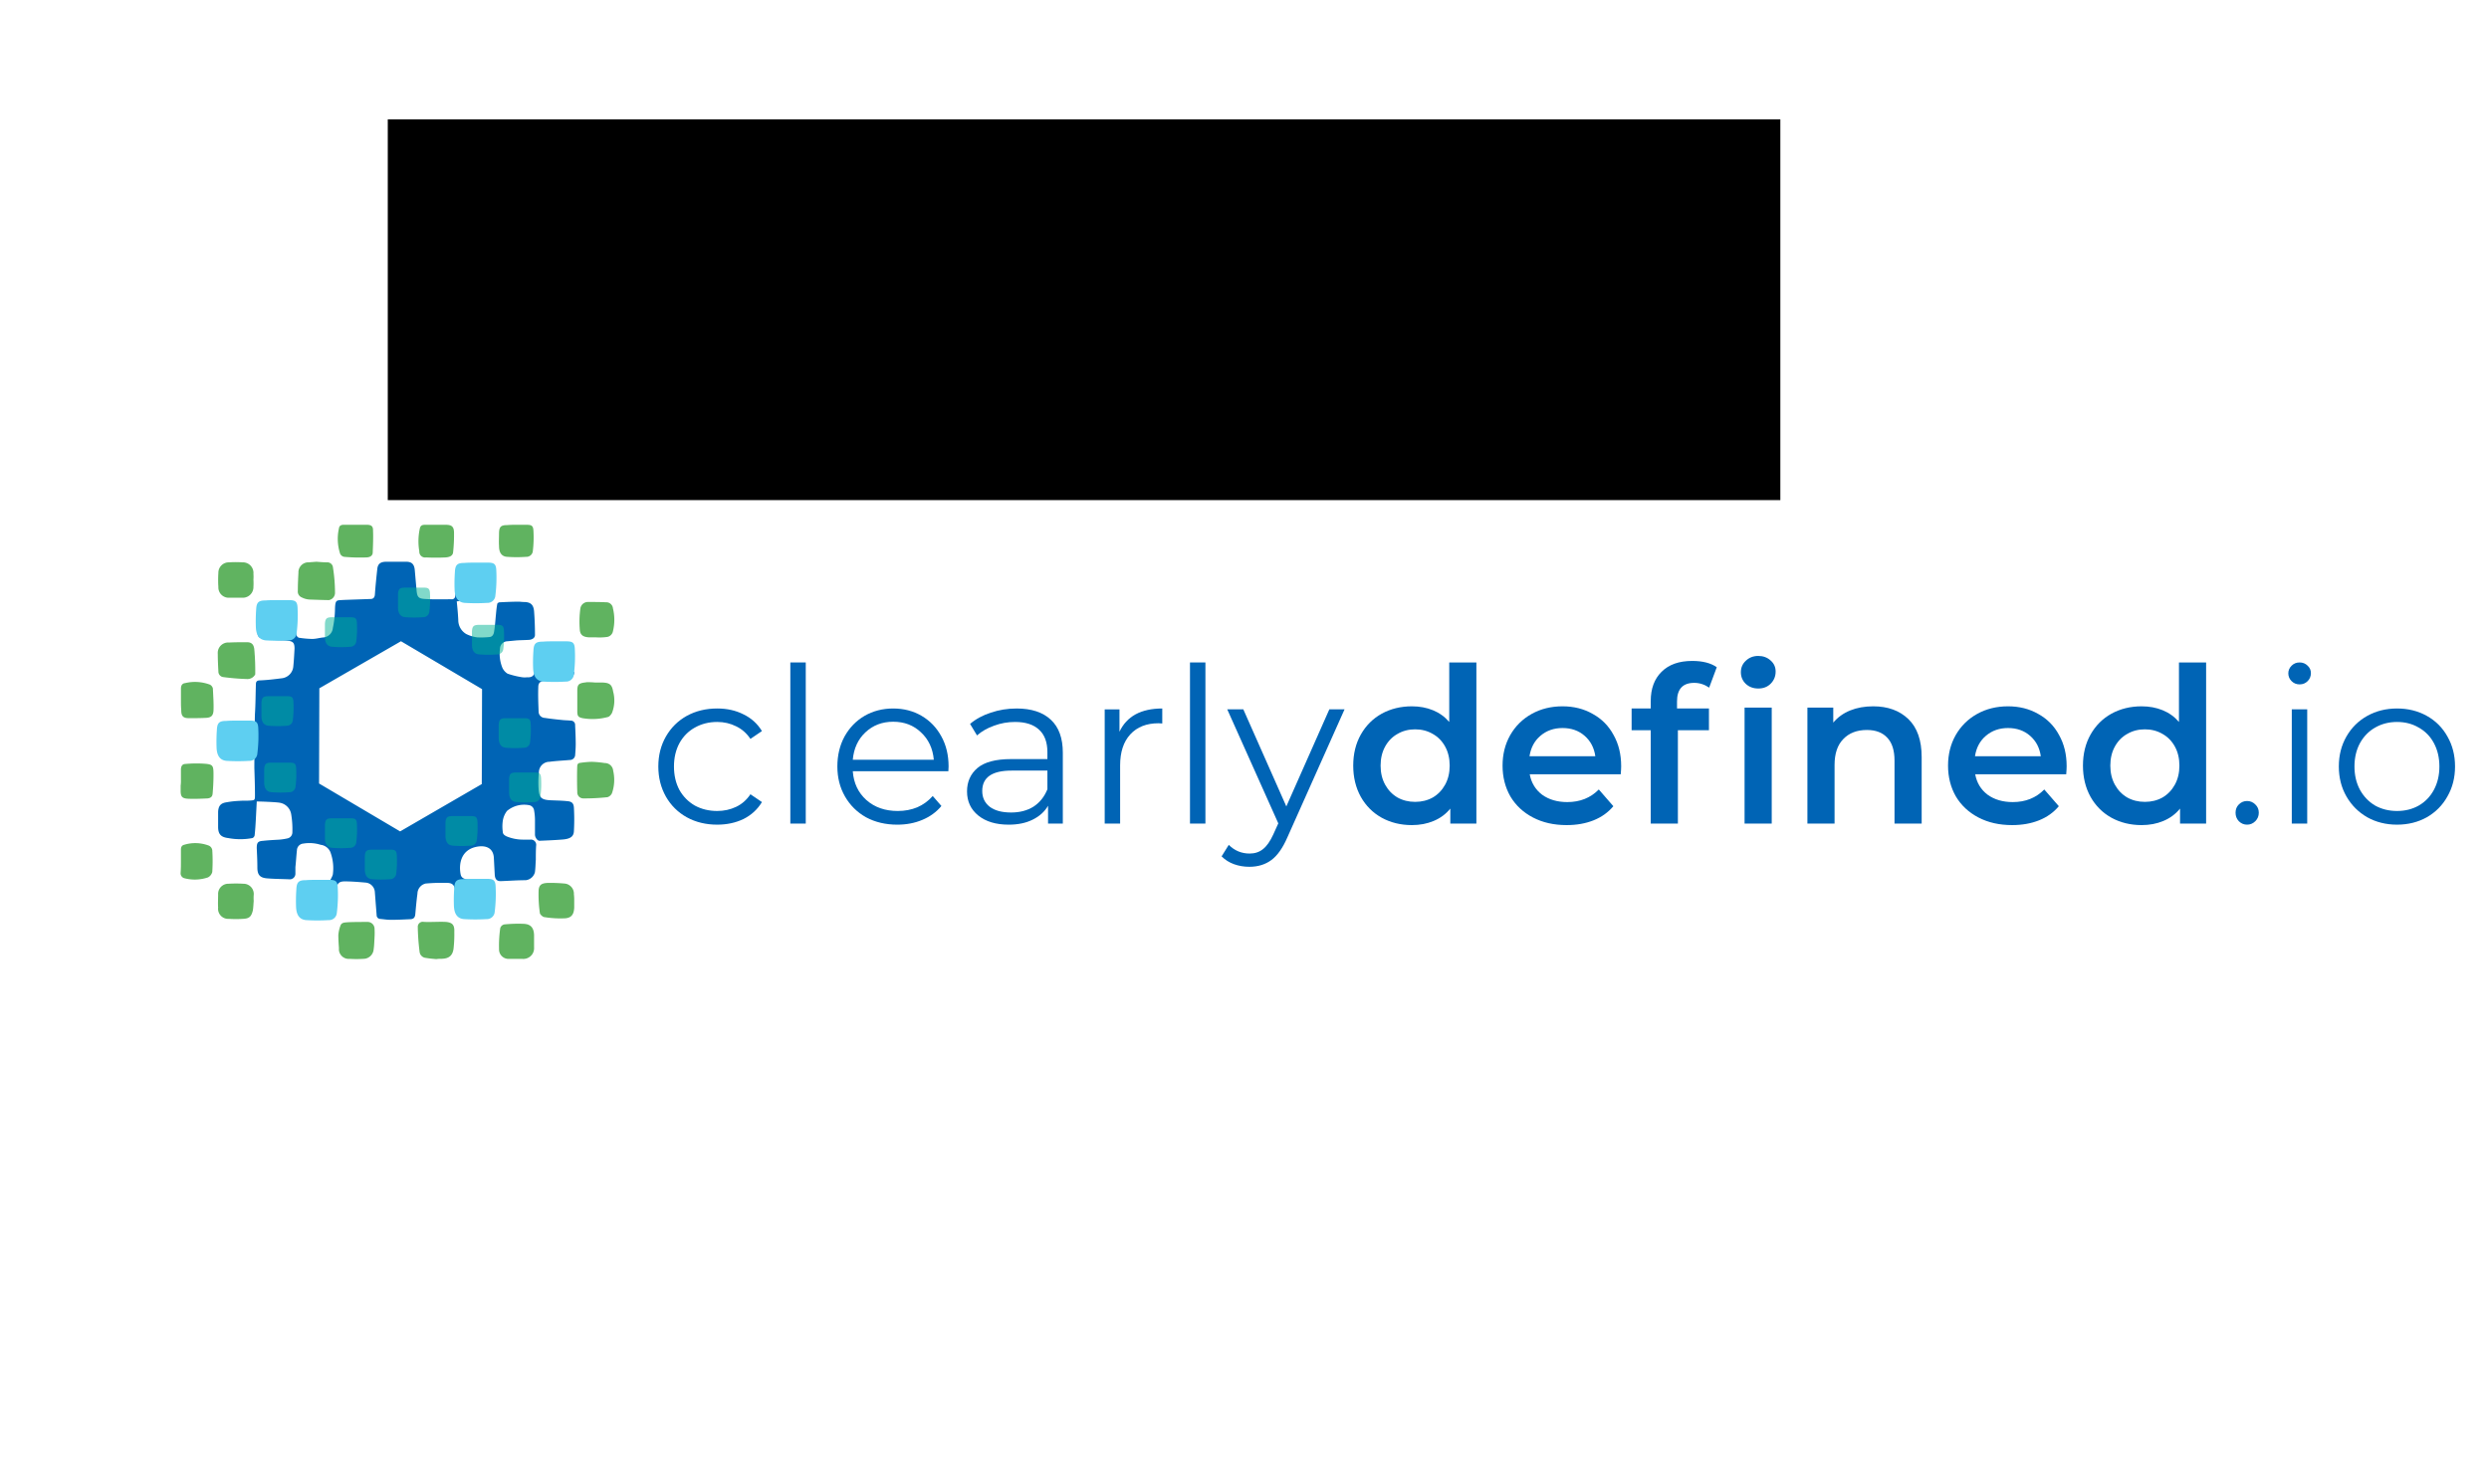 <svg xmlns="http://www.w3.org/2000/svg" xmlns:svg="http://www.w3.org/2000/svg" id="svg5088" version="1.1" viewBox="0 0 275 164"><title id="title4934">FullLogo_color_h</title><path id="path4962" d="m 42.562,62.086 c -0.538,0.034 -0.807,0.235 -0.875,0.775 -0.101,0.943 -0.201,1.887 -0.268,2.865 -0.033,0.337 -0.204,0.473 -0.473,0.473 l -2.857,0.1 c -0.908,0.067 -1.042,-0.1 -1.076,1.012 a 10.713,10.713 0 0 1 -0.236,2.09 1.147,1.147 0 0 1 -1.006,1.045 c -0.437,0.034 -0.842,0.168 -1.279,0.168 a 10.571,10.571 0 0 1 -1.479,-0.135 0.463,0.463 0 0 1 -0.27,-0.336 c -0.067,-0.54 -0.068,-1.113 -0.135,-1.652 -0.034,-0.506 -0.101,-0.978 -0.168,-1.449 a 0.558,0.558 0 0 0 -0.605,-0.506 c -0.74,0 -1.513,-0.035 -2.287,0.033 -0.706,0.067 -0.974,0.337 -1.041,1.045 -0.067,0.809 -0.035,1.584 -0.035,2.359 a 0.506,0.506 0 0 0 0.471,0.574 c 0.504,0.065 1.047,0.165 1.547,0.199 0.437,0.033 0.875,-5.94e-4 1.312,0.066 0.605,0.067 0.74,0.27 0.74,0.877 -0.035,0.64 -0.068,1.314 -0.135,1.955 a 1.435,1.435 0 0 1 -1.244,1.314 c -0.807,0.102 -1.615,0.203 -2.422,0.236 -0.403,0 -0.471,0.169 -0.471,0.506 -0.033,1.045 -0.033,2.123 -0.1,3.168 -0.034,0.573 -0.068,5.6 -0.068,6 0.034,1.011 0.068,2.024 0.068,3.035 0,0.539 -0.034,0.538 -0.539,0.572 -0.37,0.034 -0.778,0.001 -1.178,0.035 a 10.5,10.5 0 0 0 -1.479,0.168 c -0.606,0.102 -0.841,0.405 -0.875,1.045 V 91.375 c 0,0.809 0.302,1.146 1.109,1.246 a 7.2,7.2 0 0 0 2.689,0 0.427,0.427 0 0 0 0.236,-0.299 c 0.067,-0.607 0.102,-1.18 0.135,-1.787 0.033,-0.64 0.067,-1.281 0.1,-1.955 0.538,0 2.123,0.068 2.523,0.135 a 1.54,1.54 0 0 1 1.277,1.248 10.108,10.108 0 0 1 0.135,2.021 0.682,0.682 0 0 1 -0.539,0.674 6.751,6.751 0 0 1 -0.873,0.137 c -0.606,0.035 -1.245,0.067 -1.85,0.135 -0.573,0.034 -0.674,0.236 -0.674,0.809 0.034,0.708 0.068,1.415 0.068,2.123 0,0.813 0.269,1.146 1.076,1.213 0.807,0.067 1.613,0.069 2.42,0.102 a 0.62,0.62 0 0 0 0.707,-0.641 v -0.709 c 0.069,-0.641 0.1,-1.247 0.168,-1.854 a 0.766,0.766 0 0 1 0.707,-0.742 4.1,4.1 0 0 1 1.916,0.135 1.335,1.335 0 0 1 1.076,0.811 5.129,5.129 0 0 1 0.27,2.461 c -0.034,0.2 -0.373,0.864 -0.541,0.898 -0.941,0.101 -1.458,0.2 -2.4,0.234 -0.437,0 -0.469,-0.263 -0.469,0.176 0.033,0.842 -0.327,1.474 -0.293,2.283 0.065,0.674 0.062,0.871 0.701,0.938 a 14.048,14.048 0 0 0 2.049,0.059 c 0.201,-0.035 0.486,-0.034 0.586,-0.234 a 2.255,2.255 0 0 0 0.234,-0.936 c 0.068,-0.607 0.467,-1.163 0.535,-1.77 0.067,-0.641 0.269,-0.877 0.908,-0.877 0.773,0 1.58,0.07 2.354,0.137 a 1.117,1.117 0 0 1 0.977,1.045 c 0.065,0.843 0.132,1.718 0.199,2.561 a 0.406,0.406 0 0 0 0.369,0.406 c 0.403,0.032 0.778,0.1 1.178,0.1 0.706,0 1.412,-0.034 2.119,-0.068 0.405,0 0.572,-0.167 0.605,-0.572 0.067,-0.741 0.136,-1.517 0.236,-2.258 a 1.169,1.169 0 0 1 0.906,-1.113 20.465,20.465 0 0 1 2.488,-0.068 c 0.505,0.034 0.708,0.305 0.775,0.811 0.067,0.775 2.253,-1.148 1.547,-1.182 -0.37,-0.034 -0.843,-0.066 -0.943,-0.572 -0.235,-1.214 0.069,-2.768 1.852,-3.068 0.773,-0.134 1.714,0.034 1.814,1.18 0.033,0.641 0.068,1.283 0.102,1.924 0.033,0.508 0.238,0.74 0.738,0.707 0.874,-0.032 1.783,-0.1 2.691,-0.1 a 1.188,1.188 0 0 0 1.008,-0.877 c 0.066,-0.472 0.066,-0.909 0.1,-1.381 0,-0.506 0.001,-1.045 0.035,-1.551 A 0.58,0.58 0 0 0 58.602,92.793 H 57.76 A 4.727,4.727 0 0 1 55.943,92.422 c -0.265,-0.139 -0.398,-0.269 -0.398,-0.539 a 4.148,4.148 0 0 1 0,-1.113 2.368,2.368 0 0 1 0.471,-1.146 2.949,2.949 0 0 1 2.422,-0.641 0.676,0.676 0 0 1 0.57,0.574 6.149,6.149 0 0 1 0.1,1.111 v 1.578 c 0,0.303 0.264,0.676 0.5,0.676 0.84,-0.035 1.682,-0.07 2.523,-0.137 0.841,-0.067 1.243,-0.301 1.277,-0.908 a 22.847,22.847 0 0 0 0,-2.631 c -0.034,-0.507 -0.268,-0.674 -0.773,-0.707 -0.639,-0.066 -1.279,-0.066 -1.918,-0.1 -0.91,-0.067 -1.142,-0.303 -1.209,-1.213 a 11.369,11.369 0 0 1 0.031,-1.855 1.172,1.172 0 0 1 1.178,-1.18 c 0.74,-0.1 1.514,-0.132 2.254,-0.199 a 0.578,0.578 0 0 0 0.572,-0.506 c 0.034,-0.404 0.066,-0.848 0.066,-1.248 0,-0.708 -0.032,-1.382 -0.066,-2.09 a 0.468,0.468 0 0 0 -0.471,-0.506 c -0.342,-0.034 -0.641,-0.033 -0.941,-0.066 -0.673,-0.068 -1.312,-0.136 -1.951,-0.236 a 0.7,0.7 0 0 1 -0.672,-0.707 c -0.034,-0.913 -0.069,-1.791 -0.035,-2.701 0,-0.508 0.269,-0.673 0.807,-0.707 0.706,-0.033 1.414,-0.002 2.086,-0.102 0.639,-0.101 1.076,-0.336 1.076,-0.842 l -4.199,-2.461 c -0.035,0.776 -0.068,1.517 -0.135,2.293 -0.067,0.573 -0.337,0.774 -0.875,0.74 a 2.507,2.507 0 0 1 -0.504,0 9.078,9.078 0 0 1 -1.648,-0.4 1.517,1.517 0 0 1 -0.57,-0.641 4.171,4.171 0 0 1 -0.27,-2.123 0.831,0.831 0 0 1 0.738,-0.809 c 0.37,-0.032 0.708,-0.068 1.078,-0.102 0.471,-0.033 0.974,-0.032 1.445,-0.066 0.305,-0.039 0.605,-0.202 0.605,-0.539 0,-0.877 -0.033,-1.752 -0.1,-2.629 -0.067,-0.741 -0.405,-1.012 -1.145,-1.012 -0.168,0 -0.369,-0.035 -0.537,-0.035 -0.707,0 -1.413,0.034 -2.119,0.068 -0.101,0 -0.27,0.101 -0.27,0.201 -0.067,0.371 -0.101,0.707 -0.135,1.078 -0.066,0.64 -0.099,1.281 -0.199,1.887 -0.034,0.304 -0.139,0.642 -0.539,0.676 a 9.127,9.127 0 0 1 -1.346,0.033 3.84,3.84 0 0 1 -1.209,-0.371 1.784,1.784 0 0 1 -0.875,-1.551 c -0.034,-0.708 -0.101,-1.382 -0.168,-2.057 0.403,-0.032 0.74,-0.066 1.076,-0.1 l -1.117,-1.311 c -0.034,0.269 -0.1,0.573 -0.133,0.842 a 0.356,0.356 0 0 1 -0.4,0.338 c -0.975,0 -1.984,0.034 -2.959,-0.033 -0.708,-0.034 -0.841,-0.235 -0.908,-0.943 -0.066,-0.775 -0.134,-1.518 -0.201,-2.293 -0.067,-0.607 -0.335,-0.877 -0.941,-0.877 z m 1.742,8.783 8.957,5.293 -0.031,10.494 -9.021,5.23 -8.957,-5.295 0.031,-10.521 z" style="fill:#0064b5;fill-opacity:1"/><g style="opacity:.7" id="g5259"><g style="opacity:.7" id="g5221"><path style="fill:#00b294" id="path5219" d="m 45.754,64.942 h 1.009 c 0.505,0 0.706,0.067 0.74,0.573 a 11,11 0 0 1 -0.067,2.09 0.672,0.672 0 0 1 -0.707,0.607 12.256,12.256 0 0 1 -1.916,0 c -0.572,-0.034 -0.841,-0.405 -0.841,-1.113 v -1.416 c 0.033,-0.607 0.2,-0.741 0.807,-0.741 z"/></g><g style="opacity:.7" id="g5225"><path style="fill:#00b294" id="path5223" d="m 37.681,68.216 h 1.009 c 0.505,0 0.706,0.067 0.74,0.573 a 11,11 0 0 1 -0.067,2.09 0.671,0.671 0 0 1 -0.706,0.607 12.268,12.268 0 0 1 -1.917,0 c -0.572,-0.034 -0.841,-0.405 -0.841,-1.113 v -1.415 c 0.033,-0.607 0.2,-0.742 0.807,-0.742 z"/></g><g style="opacity:.7" id="g5229"><path style="fill:#00b294" id="path5227" d="m 30.668,76.942 h 1.009 c 0.5,0 0.706,0.068 0.74,0.573 a 10.915,10.915 0 0 1 -0.068,2.09 0.671,0.671 0 0 1 -0.706,0.607 12.147,12.147 0 0 1 -1.917,0 c -0.572,-0.034 -0.841,-0.4 -0.841,-1.112 v -1.416 c 0.034,-0.607 0.2,-0.742 0.808,-0.742 z"/></g><g style="opacity:.7" id="g5233"><path style="fill:#00b294" id="path5231" d="m 30.97,84.286 h 1.009 c 0.505,0 0.706,0.067 0.74,0.573 a 11,11 0 0 1 -0.067,2.09 0.672,0.672 0 0 1 -0.707,0.607 12.268,12.268 0 0 1 -1.917,0 c -0.571,-0.034 -0.84,-0.405 -0.84,-1.113 v -1.416 c 0.033,-0.606 0.2,-0.741 0.807,-0.741 z"/></g><g style="opacity:.7" id="g5237"><path style="fill:#00b294" id="path5235" d="m 37.681,90.432 h 1.009 c 0.505,0 0.706,0.068 0.74,0.573 a 11,11 0 0 1 -0.067,2.09 0.671,0.671 0 0 1 -0.706,0.607 12.147,12.147 0 0 1 -1.917,0 c -0.572,-0.034 -0.841,-0.4 -0.841,-1.112 v -1.416 c 0.033,-0.607 0.2,-0.742 0.807,-0.742 z"/></g><g style="opacity:.7" id="g5241"><path style="fill:#00b294" id="path5239" d="M 42.087,93.9 H 43.1 c 0.5,0 0.706,0.068 0.739,0.573 a 10.913,10.913 0 0 1 -0.067,2.09 0.671,0.671 0 0 1 -0.706,0.607 12.147,12.147 0 0 1 -1.917,0 c -0.572,-0.034 -0.841,-0.4 -0.841,-1.112 v -1.413 c 0.034,-0.607 0.2,-0.742 0.807,-0.742 z"/></g><g style="opacity:.7" id="g5245"><path style="fill:#00b294" id="path5243" d="m 51,90.193 h 1.009 c 0.5,0 0.706,0.068 0.739,0.573 a 10.921,10.921 0 0 1 -0.067,2.091 0.671,0.671 0 0 1 -0.706,0.606 12.029,12.029 0 0 1 -1.917,0 c -0.572,-0.033 -0.841,-0.4 -0.841,-1.112 v -1.416 c 0.034,-0.607 0.2,-0.742 0.807,-0.742 z"/></g><g style="opacity:.7" id="g5249"><path style="fill:#00b294" id="path5247" d="m 56.884,79.373 h 1.008 c 0.5,0 0.707,0.068 0.74,0.573 a 10.913,10.913 0 0 1 -0.067,2.09 0.671,0.671 0 0 1 -0.706,0.607 12.147,12.147 0 0 1 -1.917,0 c -0.572,-0.034 -0.841,-0.4 -0.841,-1.112 v -1.416 c 0.034,-0.607 0.2,-0.742 0.807,-0.742 z"/></g><g style="opacity:.7" id="g5253"><path style="fill:#00b294" id="path5251" d="m 53.926,69.059 h 1.008 c 0.505,0 0.707,0.067 0.74,0.573 a 10.913,10.913 0 0 1 -0.067,2.09 0.671,0.671 0 0 1 -0.706,0.607 12.147,12.147 0 0 1 -1.917,0 c -0.572,-0.034 -0.841,-0.4 -0.841,-1.113 V 69.8 c 0.034,-0.607 0.2,-0.742 0.807,-0.742 z"/></g><g style="opacity:.7" id="g5257"><path style="fill:#00b294" id="path5255" d="m 58.029,85.373 h 1.009 c 0.5,0 0.706,0.068 0.739,0.574 a 10.913,10.913 0 0 1 -0.067,2.09 0.671,0.671 0 0 1 -0.706,0.606 12.029,12.029 0 0 1 -1.917,0 c -0.572,-0.033 -0.841,-0.4 -0.841,-1.112 v -1.416 c 0.034,-0.607 0.2,-0.742 0.807,-0.742 z"/></g></g><path id="path1026" d="m 163.121,73.213 v 17.808 h -2.88 v -1.656 q -0.744,0.912 -1.848,1.368 -1.08,0.456 -2.4,0.456 -1.848,0 -3.336,-0.816 -1.464,-0.816 -2.304,-2.304 -0.84,-1.512 -0.84,-3.456 0,-1.944 0.84,-3.432 0.84,-1.488 2.304,-2.304 1.488,-0.816 3.336,-0.816 1.272,0 2.328,0.432 1.056,0.432 1.8,1.296 v -6.576 z m -6.768,15.408 q 1.08,0 1.944,-0.48 0.864,-0.504 1.368,-1.416 0.504,-0.912 0.504,-2.112 0,-1.2 -0.504,-2.112 -0.504,-0.912 -1.368,-1.392 -0.864,-0.504 -1.944,-0.504 -1.08,0 -1.944,0.504 -0.864,0.48 -1.368,1.392 -0.504,0.912 -0.504,2.112 0,1.2 0.504,2.112 0.504,0.912 1.368,1.416 0.864,0.48 1.944,0.48 z" style="font-style:normal;font-variant:normal;font-weight:600;font-stretch:normal;font-size:24px;line-height:1.25;font-family:Montserrat;-inkscape-font-specification:'Montserrat Semi-Bold';letter-spacing:0;word-spacing:0;fill:#0064b5;fill-opacity:1;stroke:none"/><g style="opacity:.8" id="g4966"><path style="fill:#38a038" id="path4964" d="M 28.2,74.532 A 0.972,0.972 0 0 1 27.359,75.048 25.532,25.532 0 0 1 24.6,74.82 0.617,0.617 0 0 1 24.129,74.213 c -0.034,-0.64 -0.067,-1.314 -0.067,-1.955 A 1.15,1.15 0 0 1 25.3,71.011 c 0.673,-0.034 1.345,-0.034 1.984,-0.034 0.5,0 0.74,0.236 0.808,0.742 a 26.436,26.436 0 0 1 0.108,2.813 z"/></g><g style="opacity:.8" id="g4970"><path style="fill:#38a038" id="path4968" d="m 34.957,62.082 c 0.4,0.034 0.807,0.068 1.211,0.068 a 0.614,0.614 0 0 1 0.605,0.472 18.3,18.3 0 0 1 0.241,2.909 0.822,0.822 0 0 1 -0.673,0.793 c -0.687,-0.011 -1.379,-0.036 -2.09,-0.062 a 2.134,2.134 0 0 1 -0.908,-0.236 0.7,0.7 0 0 1 -0.437,-0.741 c 0,-0.675 0.033,-1.349 0.067,-1.989 A 1.1,1.1 0 0 1 34.15,62.15 c 0.235,-0.034 0.505,-0.034 0.807,-0.068 z"/></g><g style="opacity:.8" id="g4974"><path style="fill:#38a038" id="path4972" d="m 63.781,84.6 a 0.336,0.336 0 0 1 0.2,-0.27 10.054,10.054 0 0 1 1.412,-0.135 11.409,11.409 0 0 1 1.413,0.135 0.923,0.923 0 0 1 0.941,0.843 4.493,4.493 0 0 1 -0.134,2.494 0.8,0.8 0 0 1 -0.5,0.438 23.756,23.756 0 0 1 -2.69,0.135 0.667,0.667 0 0 1 -0.639,-0.741 C 63.747,87.025 63.747,85.1 63.781,84.6 Z"/></g><g style="opacity:.8" id="g4978"><path style="fill:#38a038" id="path4976" d="m 65.729,75.43 h 0.807 c 0.807,0.034 1.076,0.2 1.211,1.012 a 3.779,3.779 0 0 1 -0.135,2.359 c -0.1,0.169 -0.269,0.405 -0.437,0.438 a 6.473,6.473 0 0 1 -2.792,0.135 c -0.5,-0.1 -0.6,-0.236 -0.6,-0.775 v -2.225 c 0,-0.708 0.135,-0.843 0.807,-0.944 0.1,0 0.168,-0.033 0.269,-0.033 a 7.756,7.756 0 0 1 0.875,0.033 z"/></g><g style="opacity:.8" id="g4982"><path style="fill:#38a038" id="path4980" d="m 48.208,106 c -0.4,-0.034 -0.773,-0.067 -1.177,-0.135 a 0.751,0.751 0 0 1 -0.672,-0.674 24.818,24.818 0 0 1 -0.2,-2.731 0.551,0.551 0 0 1 0.673,-0.573 c 0.807,0.034 1.614,-0.033 2.421,0 0.74,0.068 0.975,0.337 0.942,1.113 a 13.965,13.965 0 0 1 -0.068,1.685 c -0.067,0.91 -0.5,1.281 -1.412,1.281 A 2.7,2.7 0 0 0 48.208,106 Z"/></g><g style="opacity:.8" id="g4986"><path style="fill:#38a038" id="path4984" d="m 41.383,103.611 c -0.033,0.438 -0.033,0.876 -0.1,1.315 a 1.14,1.14 0 0 1 -1.144,1.045 11.574,11.574 0 0 1 -1.513,0 1.08,1.08 0 0 1 -1.177,-1.18 c -0.034,-0.472 -0.068,-0.978 -0.068,-1.45 a 3.9,3.9 0 0 1 0.236,-1.045 c 0.134,-0.371 0.5,-0.337 0.807,-0.371 0.706,-0.033 1.446,-0.033 2.186,-0.033 a 0.762,0.762 0 0 1 0.773,0.775 8.125,8.125 0 0 1 0,0.91 c -0.033,0.034 0,0.034 0,0.034 z"/></g><g style="opacity:.8" id="g4990"><path style="fill:#38a038" id="path4988" d="m 63.443,99.6 v 0.708 c -0.034,0.708 -0.269,1.113 -0.975,1.18 a 11.024,11.024 0 0 1 -2.355,-0.135 c -0.168,-0.033 -0.47,-0.3 -0.47,-0.472 a 14.637,14.637 0 0 1 -0.135,-2.427 c 0.034,-0.674 0.336,-0.843 1.009,-0.876 a 16.453,16.453 0 0 1 1.816,0.067 1.13,1.13 0 0 1 1.076,1.18 5.919,5.919 0 0 1 0.034,0.775 z"/></g><g style="opacity:.8" id="g4994"><path style="fill:#38a038" id="path4992" d="M 65.868,70.44 H 65.1 c -0.639,-0.034 -1.009,-0.236 -1.043,-0.877 a 10.781,10.781 0 0 1 0.067,-2.326 0.848,0.848 0 0 1 0.875,-0.707 c 0.639,0 1.311,0 1.95,0.033 a 0.74,0.74 0 0 1 0.774,0.674 5.366,5.366 0 0 1 0,2.529 0.789,0.789 0 0 1 -0.74,0.64 6.061,6.061 0 0 1 -1.11,0.034 z"/></g><g style="opacity:.8" id="g4998"><path style="fill:#38a038" id="path4996" d="m 28.031,99.561 c -0.034,0.371 -0.034,0.708 -0.1,1.079 -0.168,0.674 -0.4,0.876 -1.076,0.91 a 12.262,12.262 0 0 1 -1.581,0 1.116,1.116 0 0 1 -1.174,-1.25 c -0.034,-0.472 0,-0.978 0,-1.45 a 1.124,1.124 0 0 1 1.143,-1.18 13.726,13.726 0 0 1 1.648,0 1.133,1.133 0 0 1 1.144,1.214 4.454,4.454 0 0 0 -0.004,0.677 z"/></g><g style="opacity:.8" id="g5002"><path style="fill:#38a038" id="path5000" d="m 28,64.071 a 6.067,6.067 0 0 1 0,0.775 1.175,1.175 0 0 1 -1.244,1.214 h -1.418 a 1.141,1.141 0 0 1 -1.211,-1.18 12.146,12.146 0 0 1 0,-1.55 1.151,1.151 0 0 1 1.173,-1.18 10.747,10.747 0 0 1 1.48,0 1.168,1.168 0 0 1 1.22,1.281 4.117,4.117 0 0 1 0,0.64 z"/></g><g style="opacity:.8" id="g5006"><path style="fill:#38a038" id="path5004" d="m 57.021,105.971 h -0.74 a 1.043,1.043 0 0 1 -1.143,-1.078 13.545,13.545 0 0 1 0.134,-2.326 0.592,0.592 0 0 1 0.438,-0.4 15.165,15.165 0 0 1 2.152,-0.067 c 0.774,0.033 1.11,0.438 1.144,1.213 v 1.382 a 1.185,1.185 0 0 1 -1.278,1.281 z"/></g><g style="opacity:.8" id="g5010"><path style="fill:#38a038" id="path5008" d="m 19.99,86.252 v -1.18 c 0,-0.371 0.135,-0.641 0.505,-0.641 a 13.084,13.084 0 0 1 1.984,-0.033 c 1.043,0.067 1.11,0.168 1.11,1.213 q 0,1.062 -0.1,2.124 c -0.034,0.337 -0.235,0.472 -0.572,0.506 -0.706,0.033 -1.446,0.067 -2.152,0.033 -0.639,-0.033 -0.807,-0.236 -0.807,-0.876 v -0.573 a 3.547,3.547 0 0 0 0.032,-0.573 z"/></g><g style="opacity:.8" id="g5014"><path style="fill:#38a038" id="path5012" d="m 48.176,58 h 1.076 c 0.606,0 0.875,0.169 0.909,0.775 a 17.08,17.08 0 0 1 -0.1,2.259 c -0.034,0.371 -0.337,0.539 -0.841,0.573 -0.706,0.034 -1.413,0.034 -2.153,0 a 0.639,0.639 0 0 1 -0.739,-0.674 6.562,6.562 0 0 1 0.067,-2.562 C 46.462,58.101 46.63,58 46.933,58 Z"/></g><g style="opacity:.8" id="g5018"><path style="fill:#38a038" id="path5016" d="M 19.992,77.382 V 76.1 c 0,-0.337 0.134,-0.573 0.471,-0.607 a 4.691,4.691 0 0 1 2.724,0.169 0.635,0.635 0 0 1 0.336,0.438 c 0.034,0.809 0.1,1.618 0.067,2.427 -0.033,0.573 -0.269,0.775 -0.807,0.809 -0.639,0.034 -1.278,0.034 -1.917,0.034 -0.639,0 -0.84,-0.236 -0.84,-0.877 -0.034,-0.369 -0.034,-0.74 -0.034,-1.111 z"/></g><g style="opacity:.8" id="g5022"><path style="fill:#38a038" id="path5020" d="m 39.331,58 h 1.21 c 0.438,0 0.673,0.135 0.673,0.573 0.034,0.843 0,1.686 -0.034,2.528 -0.033,0.405 -0.437,0.506 -0.74,0.506 a 19.385,19.385 0 0 1 -2.421,-0.067 0.611,0.611 0 0 1 -0.437,-0.338 5.27,5.27 0 0 1 -0.135,-2.8 c 0.034,-0.3 0.236,-0.405 0.538,-0.405 z"/></g><g style="opacity:.8" id="g5026"><path style="fill:#38a038" id="path5024" d="M 19.99,95.117 V 93.9 c 0,-0.3 0.1,-0.472 0.37,-0.54 a 4.2,4.2 0 0 1 2.724,0.1 0.648,0.648 0 0 1 0.37,0.506 18.731,18.731 0 0 1 0,2.393 0.928,0.928 0 0 1 -0.47,0.607 4.513,4.513 0 0 1 -2.59,0.1 0.557,0.557 0 0 1 -0.437,-0.606 c 0.033,-0.466 0.033,-0.905 0.033,-1.343 z"/></g><g style="opacity:.8" id="g5030"><path style="fill:#38a038" id="path5028" d="m 57.054,58 h 1.076 c 0.572,0 0.774,0.067 0.807,0.64 a 12.642,12.642 0 0 1 -0.067,2.26 0.705,0.705 0 0 1 -0.74,0.641 14.509,14.509 0 0 1 -2.085,0 c -0.605,-0.034 -0.908,-0.439 -0.908,-1.18 -0.034,-0.506 0,-1.012 0,-1.517 0.034,-0.641 0.236,-0.809 0.875,-0.809 A 10.326,10.326 0 0 1 57.054,58 Z"/></g><path style="fill:#5ecff1" id="path5074" d="M 30.589,66.326 H 31.9 c 0.672,0 0.941,0.1 0.975,0.809 a 15.975,15.975 0 0 1 -0.1,2.832 0.863,0.863 0 0 1 -0.908,0.809 20.667,20.667 0 0 1 -2.489,0 c -0.74,-0.068 -1.076,-0.573 -1.11,-1.484 a 18.381,18.381 0 0 1 0.034,-1.921 c 0.034,-0.809 0.269,-1.011 1.043,-1.011 0.403,-0.034 0.807,-0.034 1.244,-0.034 z"/><path style="fill:#5ecff1" id="path5076" d="m 52.545,62.18 h 1.312 c 0.673,0 0.942,0.1 0.975,0.81 a 15.873,15.873 0 0 1 -0.1,2.831 0.862,0.862 0 0 1 -0.908,0.809 20.246,20.246 0 0 1 -2.488,0 c -0.74,-0.067 -1.076,-0.573 -1.11,-1.483 a 18.129,18.129 0 0 1 0.034,-1.922 c 0.033,-0.809 0.269,-1.011 1.042,-1.011 0.403,-0.034 0.84,-0.034 1.243,-0.034 z"/><path style="fill:#5ecff1" id="path5078" d="m 52.471,97.129 h 1.311 c 0.673,0 0.942,0.1 0.976,0.809 a 15.964,15.964 0 0 1 -0.1,2.831 0.863,0.863 0 0 1 -0.908,0.809 20.262,20.262 0 0 1 -2.489,0 c -0.74,-0.067 -1.076,-0.573 -1.11,-1.483 a 18.381,18.381 0 0 1 0.034,-1.921 c 0.034,-0.809 0.269,-1.012 1.042,-1.012 0.403,-0.033 0.84,-0.033 1.244,-0.033 z"/><path style="fill:#5ecff1" id="path5080" d="m 35.029,97.241 h 1.312 c 0.673,0 0.942,0.1 0.975,0.809 a 15.873,15.873 0 0 1 -0.1,2.831 0.862,0.862 0 0 1 -0.908,0.809 20.246,20.246 0 0 1 -2.488,0 c -0.74,-0.067 -1.077,-0.573 -1.11,-1.483 a 18.38,18.38 0 0 1 0.033,-1.921 c 0.034,-0.809 0.27,-1.012 1.043,-1.012 0.403,-0.033 0.806,-0.033 1.243,-0.033 z"/><path style="fill:#5ecff1" id="path5082" d="m 26.247,79.64 h 1.311 c 0.673,0 0.942,0.1 0.976,0.809 a 15.975,15.975 0 0 1 -0.1,2.832 0.863,0.863 0 0 1 -0.908,0.809 20.463,20.463 0 0 1 -2.489,0 c -0.74,-0.067 -1.076,-0.573 -1.11,-1.483 a 18.4,18.4 0 0 1 0.034,-1.922 c 0.034,-0.809 0.269,-1.011 1.042,-1.011 0.403,-0.034 0.84,-0.034 1.244,-0.034 z"/><path style="fill:#5ecff1" id="path5086" d="m 61.223,70.879 h 1.311 c 0.673,0 0.942,0.1 0.975,0.809 a 15.96,15.96 0 0 1 -0.1,2.831 0.864,0.864 0 0 1 -0.909,0.81 20.651,20.651 0 0 1 -2.488,0 c -0.74,-0.068 -1.076,-0.574 -1.11,-1.484 a 18.111,18.111 0 0 1 0.034,-1.921 c 0.033,-0.809 0.269,-1.011 1.042,-1.011 0.404,-0.034 0.807,-0.034 1.245,-0.034 z"/><path id="path1012" d="m 79.24,91.141 q -1.872,0 -3.36,-0.816 -1.464,-0.816 -2.304,-2.28 -0.84,-1.488 -0.84,-3.336 0,-1.848 0.84,-3.312 0.84,-1.464 2.304,-2.28 1.488,-0.816 3.36,-0.816 1.632,0 2.904,0.648 1.296,0.624 2.04,1.848 l -1.272,0.864 q -0.624,-0.936 -1.584,-1.392 -0.96,-0.48 -2.088,-0.48 -1.368,0 -2.472,0.624 -1.08,0.6 -1.704,1.728 -0.6,1.128 -0.6,2.568 0,1.464 0.6,2.592 0.624,1.104 1.704,1.728 1.104,0.6 2.472,0.6 1.128,0 2.088,-0.456 0.96,-0.456 1.584,-1.392 l 1.272,0.864 q -0.744,1.224 -2.04,1.872 -1.296,0.624 -2.904,0.624 z" style="font-style:normal;font-variant:normal;font-weight:400;font-stretch:normal;font-size:24px;line-height:1.25;font-family:Montserrat;-inkscape-font-specification:Montserrat;letter-spacing:0;word-spacing:0;fill:#0064b5;fill-opacity:1;stroke:none"/><path id="path1014" d="m 87.321,73.213 h 1.704 v 17.808 h -1.704 z" style="font-style:normal;font-variant:normal;font-weight:400;font-stretch:normal;font-size:24px;line-height:1.25;font-family:Montserrat;-inkscape-font-specification:Montserrat;letter-spacing:0;word-spacing:0;fill:#0064b5;fill-opacity:1;stroke:none"/><path id="path1016" d="M 104.781,85.237 H 94.221 q 0.144,1.968 1.512,3.192 1.368,1.2 3.456,1.2 1.176,0 2.16,-0.408 0.984,-0.432 1.704,-1.248 l 0.96,1.104 q -0.84,1.008 -2.112,1.536 -1.248,0.528 -2.76,0.528 -1.944,0 -3.456,-0.816 -1.488,-0.84 -2.328,-2.304 -0.84,-1.464 -0.84,-3.312 0,-1.848 0.792,-3.312 0.816,-1.464 2.208,-2.28 1.416,-0.816 3.168,-0.816 1.752,0 3.144,0.816 1.392,0.816 2.184,2.28 0.792,1.44 0.792,3.312 z m -6.096,-5.472 q -1.824,0 -3.072,1.176 -1.224,1.152 -1.392,3.024 h 8.952 q -0.168,-1.872 -1.416,-3.024 -1.224,-1.176 -3.072,-1.176 z" style="font-style:normal;font-variant:normal;font-weight:400;font-stretch:normal;font-size:24px;line-height:1.25;font-family:Montserrat;-inkscape-font-specification:Montserrat;letter-spacing:0;word-spacing:0;fill:#0064b5;fill-opacity:1;stroke:none"/><path id="path1018" d="m 112.315,78.301 q 2.472,0 3.792,1.248 1.32,1.224 1.32,3.648 v 7.824 h -1.632 v -1.968 q -0.576,0.984 -1.704,1.536 -1.104,0.552 -2.64,0.552 -2.112,0 -3.36,-1.008 -1.248,-1.008 -1.248,-2.664 0,-1.608 1.152,-2.592 1.176,-0.984 3.72,-0.984 h 4.008 v -0.768 q 0,-1.632 -0.912,-2.472 -0.912,-0.864 -2.664,-0.864 -1.2,0 -2.304,0.408 -1.104,0.384 -1.896,1.08 l -0.768,-1.272 q 0.96,-0.816 2.304,-1.248 1.344,-0.456 2.832,-0.456 z m -0.6,11.496 q 1.44,0 2.472,-0.648 1.032,-0.672 1.536,-1.92 v -2.064 h -3.96 q -3.24,0 -3.24,2.256 0,1.104 0.84,1.752 0.84,0.624 2.352,0.624 z" style="font-style:normal;font-variant:normal;font-weight:400;font-stretch:normal;font-size:24px;line-height:1.25;font-family:Montserrat;-inkscape-font-specification:Montserrat;letter-spacing:0;word-spacing:0;fill:#0064b5;fill-opacity:1;stroke:none"/><path id="path1020" d="m 123.687,80.869 q 0.6,-1.272 1.776,-1.92 1.2,-0.648 2.952,-0.648 v 1.656 l -0.408,-0.024 q -1.992,0 -3.12,1.224 -1.128,1.224 -1.128,3.432 v 6.432 h -1.704 v -12.624 h 1.632 z" style="font-style:normal;font-variant:normal;font-weight:400;font-stretch:normal;font-size:24px;line-height:1.25;font-family:Montserrat;-inkscape-font-specification:Montserrat;letter-spacing:0;word-spacing:0;fill:#0064b5;fill-opacity:1;stroke:none"/><path id="path1022" d="m 131.477,73.213 h 1.704 v 17.808 h -1.704 z" style="font-style:normal;font-variant:normal;font-weight:400;font-stretch:normal;font-size:24px;line-height:1.25;font-family:Montserrat;-inkscape-font-specification:Montserrat;letter-spacing:0;word-spacing:0;fill:#0064b5;fill-opacity:1;stroke:none"/><path id="path1024" d="m 148.554,78.397 -6.312,14.136 q -0.768,1.776 -1.776,2.52 -1.008,0.744 -2.424,0.744 -0.912,0 -1.704,-0.288 -0.792,-0.288 -1.368,-0.864 l 0.792,-1.272 q 0.96,0.96 2.304,0.96 0.864,0 1.464,-0.48 0.624,-0.48 1.152,-1.632 l 0.552,-1.224 -5.64,-12.6 h 1.776 l 4.752,10.728 4.752,-10.728 z" style="font-style:normal;font-variant:normal;font-weight:400;font-stretch:normal;font-size:24px;line-height:1.25;font-family:Montserrat;-inkscape-font-specification:Montserrat;letter-spacing:0;word-spacing:0;fill:#0064b5;fill-opacity:1;stroke:none"/><path id="path1028" d="m 179.117,84.685 q 0,0.312 -0.048,0.888 h -10.056 q 0.264,1.416 1.368,2.256 1.128,0.816 2.784,0.816 2.112,0 3.48,-1.392 l 1.608,1.848 q -0.864,1.032 -2.184,1.56 -1.32,0.528 -2.976,0.528 -2.112,0 -3.72,-0.84 -1.608,-0.84 -2.496,-2.328 -0.864,-1.512 -0.864,-3.408 0,-1.872 0.84,-3.36 0.864,-1.512 2.376,-2.352 1.512,-0.84 3.408,-0.84 1.872,0 3.336,0.84 1.488,0.816 2.304,2.328 0.84,1.488 0.84,3.456 z m -6.48,-4.224 q -1.44,0 -2.448,0.864 -0.984,0.84 -1.2,2.256 h 7.272 q -0.192,-1.392 -1.176,-2.256 -0.984,-0.864 -2.448,-0.864 z" style="font-style:normal;font-variant:normal;font-weight:600;font-stretch:normal;font-size:24px;line-height:1.25;font-family:Montserrat;-inkscape-font-specification:'Montserrat Semi-Bold';letter-spacing:0;word-spacing:0;fill:#0064b5;fill-opacity:1;stroke:none"/><path id="path1030" d="m 187.183,75.469 q -1.896,0 -1.896,2.064 v 0.768 h 3.528 v 2.4 h -3.432 v 10.32 h -3 v -10.32 h -2.112 v -2.4 h 2.112 v -0.816 q 0,-2.064 1.2,-3.24 1.2,-1.2 3.384,-1.2 1.728,0 2.712,0.696 l -0.84,2.256 q -0.768,-0.528 -1.656,-0.528 z m 5.568,2.736 h 3 v 12.816 h -3 z m 1.512,-2.112 q -0.816,0 -1.368,-0.504 -0.552,-0.528 -0.552,-1.296 0,-0.768 0.552,-1.272 0.552,-0.528 1.368,-0.528 0.816,0 1.368,0.504 0.552,0.48 0.552,1.224 0,0.792 -0.552,1.344 -0.528,0.528 -1.368,0.528 z" style="font-style:normal;font-variant:normal;font-weight:600;font-stretch:normal;font-size:24px;line-height:1.25;font-family:Montserrat;-inkscape-font-specification:'Montserrat Semi-Bold';letter-spacing:0;word-spacing:0;fill:#0064b5;fill-opacity:1;stroke:none"/><path id="path1032" d="m 206.966,78.061 q 2.424,0 3.888,1.416 1.464,1.416 1.464,4.2 v 7.344 h -3 v -6.96 q 0,-1.68 -0.792,-2.52 -0.792,-0.864 -2.256,-0.864 -1.656,0 -2.616,1.008 -0.96,0.984 -0.96,2.856 v 6.48 h -3 v -12.816 h 2.856 v 1.656 q 0.744,-0.888 1.872,-1.344 1.128,-0.456 2.544,-0.456 z" style="font-style:normal;font-variant:normal;font-weight:600;font-stretch:normal;font-size:24px;line-height:1.25;font-family:Montserrat;-inkscape-font-specification:'Montserrat Semi-Bold';letter-spacing:0;word-spacing:0;fill:#0064b5;fill-opacity:1;stroke:none"/><path id="path1034" d="m 228.336,84.685 q 0,0.312 -0.048,0.888 h -10.056 q 0.264,1.416 1.368,2.256 1.128,0.816 2.784,0.816 2.112,0 3.48,-1.392 l 1.608,1.848 q -0.864,1.032 -2.184,1.56 -1.32,0.528 -2.976,0.528 -2.112,0 -3.72,-0.84 -1.608,-0.84 -2.496,-2.328 -0.864,-1.512 -0.864,-3.408 0,-1.872 0.84,-3.36 0.864,-1.512 2.376,-2.352 1.512,-0.84 3.408,-0.84 1.872,0 3.336,0.84 1.488,0.816 2.304,2.328 0.84,1.488 0.84,3.456 z m -6.48,-4.224 q -1.44,0 -2.448,0.864 -0.984,0.84 -1.2,2.256 h 7.272 q -0.192,-1.392 -1.176,-2.256 -0.984,-0.864 -2.448,-0.864 z" style="font-style:normal;font-variant:normal;font-weight:600;font-stretch:normal;font-size:24px;line-height:1.25;font-family:Montserrat;-inkscape-font-specification:'Montserrat Semi-Bold';letter-spacing:0;word-spacing:0;fill:#0064b5;fill-opacity:1;stroke:none"/><path id="path1036" d="m 243.746,73.213 v 17.808 h -2.88 v -1.656 q -0.744,0.912 -1.848,1.368 -1.08,0.456 -2.4,0.456 -1.848,0 -3.336,-0.816 -1.464,-0.816 -2.304,-2.304 -0.84,-1.512 -0.84,-3.456 0,-1.944 0.84,-3.432 0.84,-1.488 2.304,-2.304 1.488,-0.816 3.336,-0.816 1.272,0 2.328,0.432 1.056,0.432 1.8,1.296 v -6.576 z m -6.768,15.408 q 1.08,0 1.944,-0.48 0.864,-0.504 1.368,-1.416 0.504,-0.912 0.504,-2.112 0,-1.2 -0.504,-2.112 -0.504,-0.912 -1.368,-1.392 -0.864,-0.504 -1.944,-0.504 -1.08,0 -1.944,0.504 -0.864,0.48 -1.368,1.392 -0.504,0.912 -0.504,2.112 0,1.2 0.504,2.112 0.504,0.912 1.368,1.416 0.864,0.48 1.944,0.48 z" style="font-style:normal;font-variant:normal;font-weight:600;font-stretch:normal;font-size:24px;line-height:1.25;font-family:Montserrat;-inkscape-font-specification:'Montserrat Semi-Bold';letter-spacing:0;word-spacing:0;fill:#0064b5;fill-opacity:1;stroke:none"/><path id="path1038" d="m 248.27,91.141 q -0.528,0 -0.912,-0.384 -0.36,-0.384 -0.36,-0.936 0,-0.552 0.36,-0.912 0.384,-0.384 0.912,-0.384 0.528,0 0.912,0.384 0.384,0.36 0.384,0.912 0,0.552 -0.384,0.936 -0.384,0.384 -0.912,0.384 z" style="font-style:normal;font-variant:normal;font-weight:400;font-stretch:normal;font-size:medium;line-height:1.25;font-family:Montserrat;-inkscape-font-specification:Montserrat;letter-spacing:0;word-spacing:0;fill:#0064b5;fill-opacity:1;stroke:none"/><path id="path1040" d="m 253.211,78.397 h 1.704 v 12.624 h -1.704 z m 0.864,-2.76 q -0.528,0 -0.888,-0.36 -0.36,-0.36 -0.36,-0.864 0,-0.48 0.36,-0.84 0.36,-0.36 0.888,-0.36 0.528,0 0.888,0.36 0.36,0.336 0.36,0.816 0,0.528 -0.36,0.888 -0.36,0.36 -0.888,0.36 z" style="font-style:normal;font-variant:normal;font-weight:400;font-stretch:normal;font-size:medium;line-height:1.25;font-family:Montserrat;-inkscape-font-specification:Montserrat;letter-spacing:0;word-spacing:0;fill:#0064b5;fill-opacity:1;stroke:none"/><path id="path1042" d="m 264.84,91.141 q -1.824,0 -3.288,-0.816 -1.464,-0.84 -2.304,-2.304 -0.84,-1.464 -0.84,-3.312 0,-1.848 0.84,-3.312 0.84,-1.464 2.304,-2.28 1.464,-0.816 3.288,-0.816 1.824,0 3.288,0.816 1.464,0.816 2.28,2.28 0.84,1.464 0.84,3.312 0,1.848 -0.84,3.312 -0.816,1.464 -2.28,2.304 -1.464,0.816 -3.288,0.816 z m 0,-1.512 q 1.344,0 2.4,-0.6 1.08,-0.624 1.68,-1.752 0.6,-1.128 0.6,-2.568 0,-1.44 -0.6,-2.568 -0.6,-1.128 -1.68,-1.728 -1.056,-0.624 -2.4,-0.624 -1.344,0 -2.424,0.624 -1.056,0.6 -1.68,1.728 -0.6,1.128 -0.6,2.568 0,1.44 0.6,2.568 0.624,1.128 1.68,1.752 1.08,0.6 2.424,0.6 z" style="font-style:normal;font-variant:normal;font-weight:400;font-stretch:normal;font-size:medium;line-height:1.25;font-family:Montserrat;-inkscape-font-specification:Montserrat;letter-spacing:0;word-spacing:0;fill:#0064b5;fill-opacity:1;stroke:none"/><flowRoot id="flowRoot1203" xml:space="preserve" style="fill:#000;fill-opacity:1;stroke:none;font-family:sans-serif;font-style:normal;font-weight:400;font-size:40px;line-height:1.25;letter-spacing:0;word-spacing:0"><flowRegion id="flowRegion1205"><rect id="rect1207" width="153.859" height="42.083" x="42.844" y="13.188"/></flowRegion><flowPara id="flowPara1209"/></flowRoot></svg>